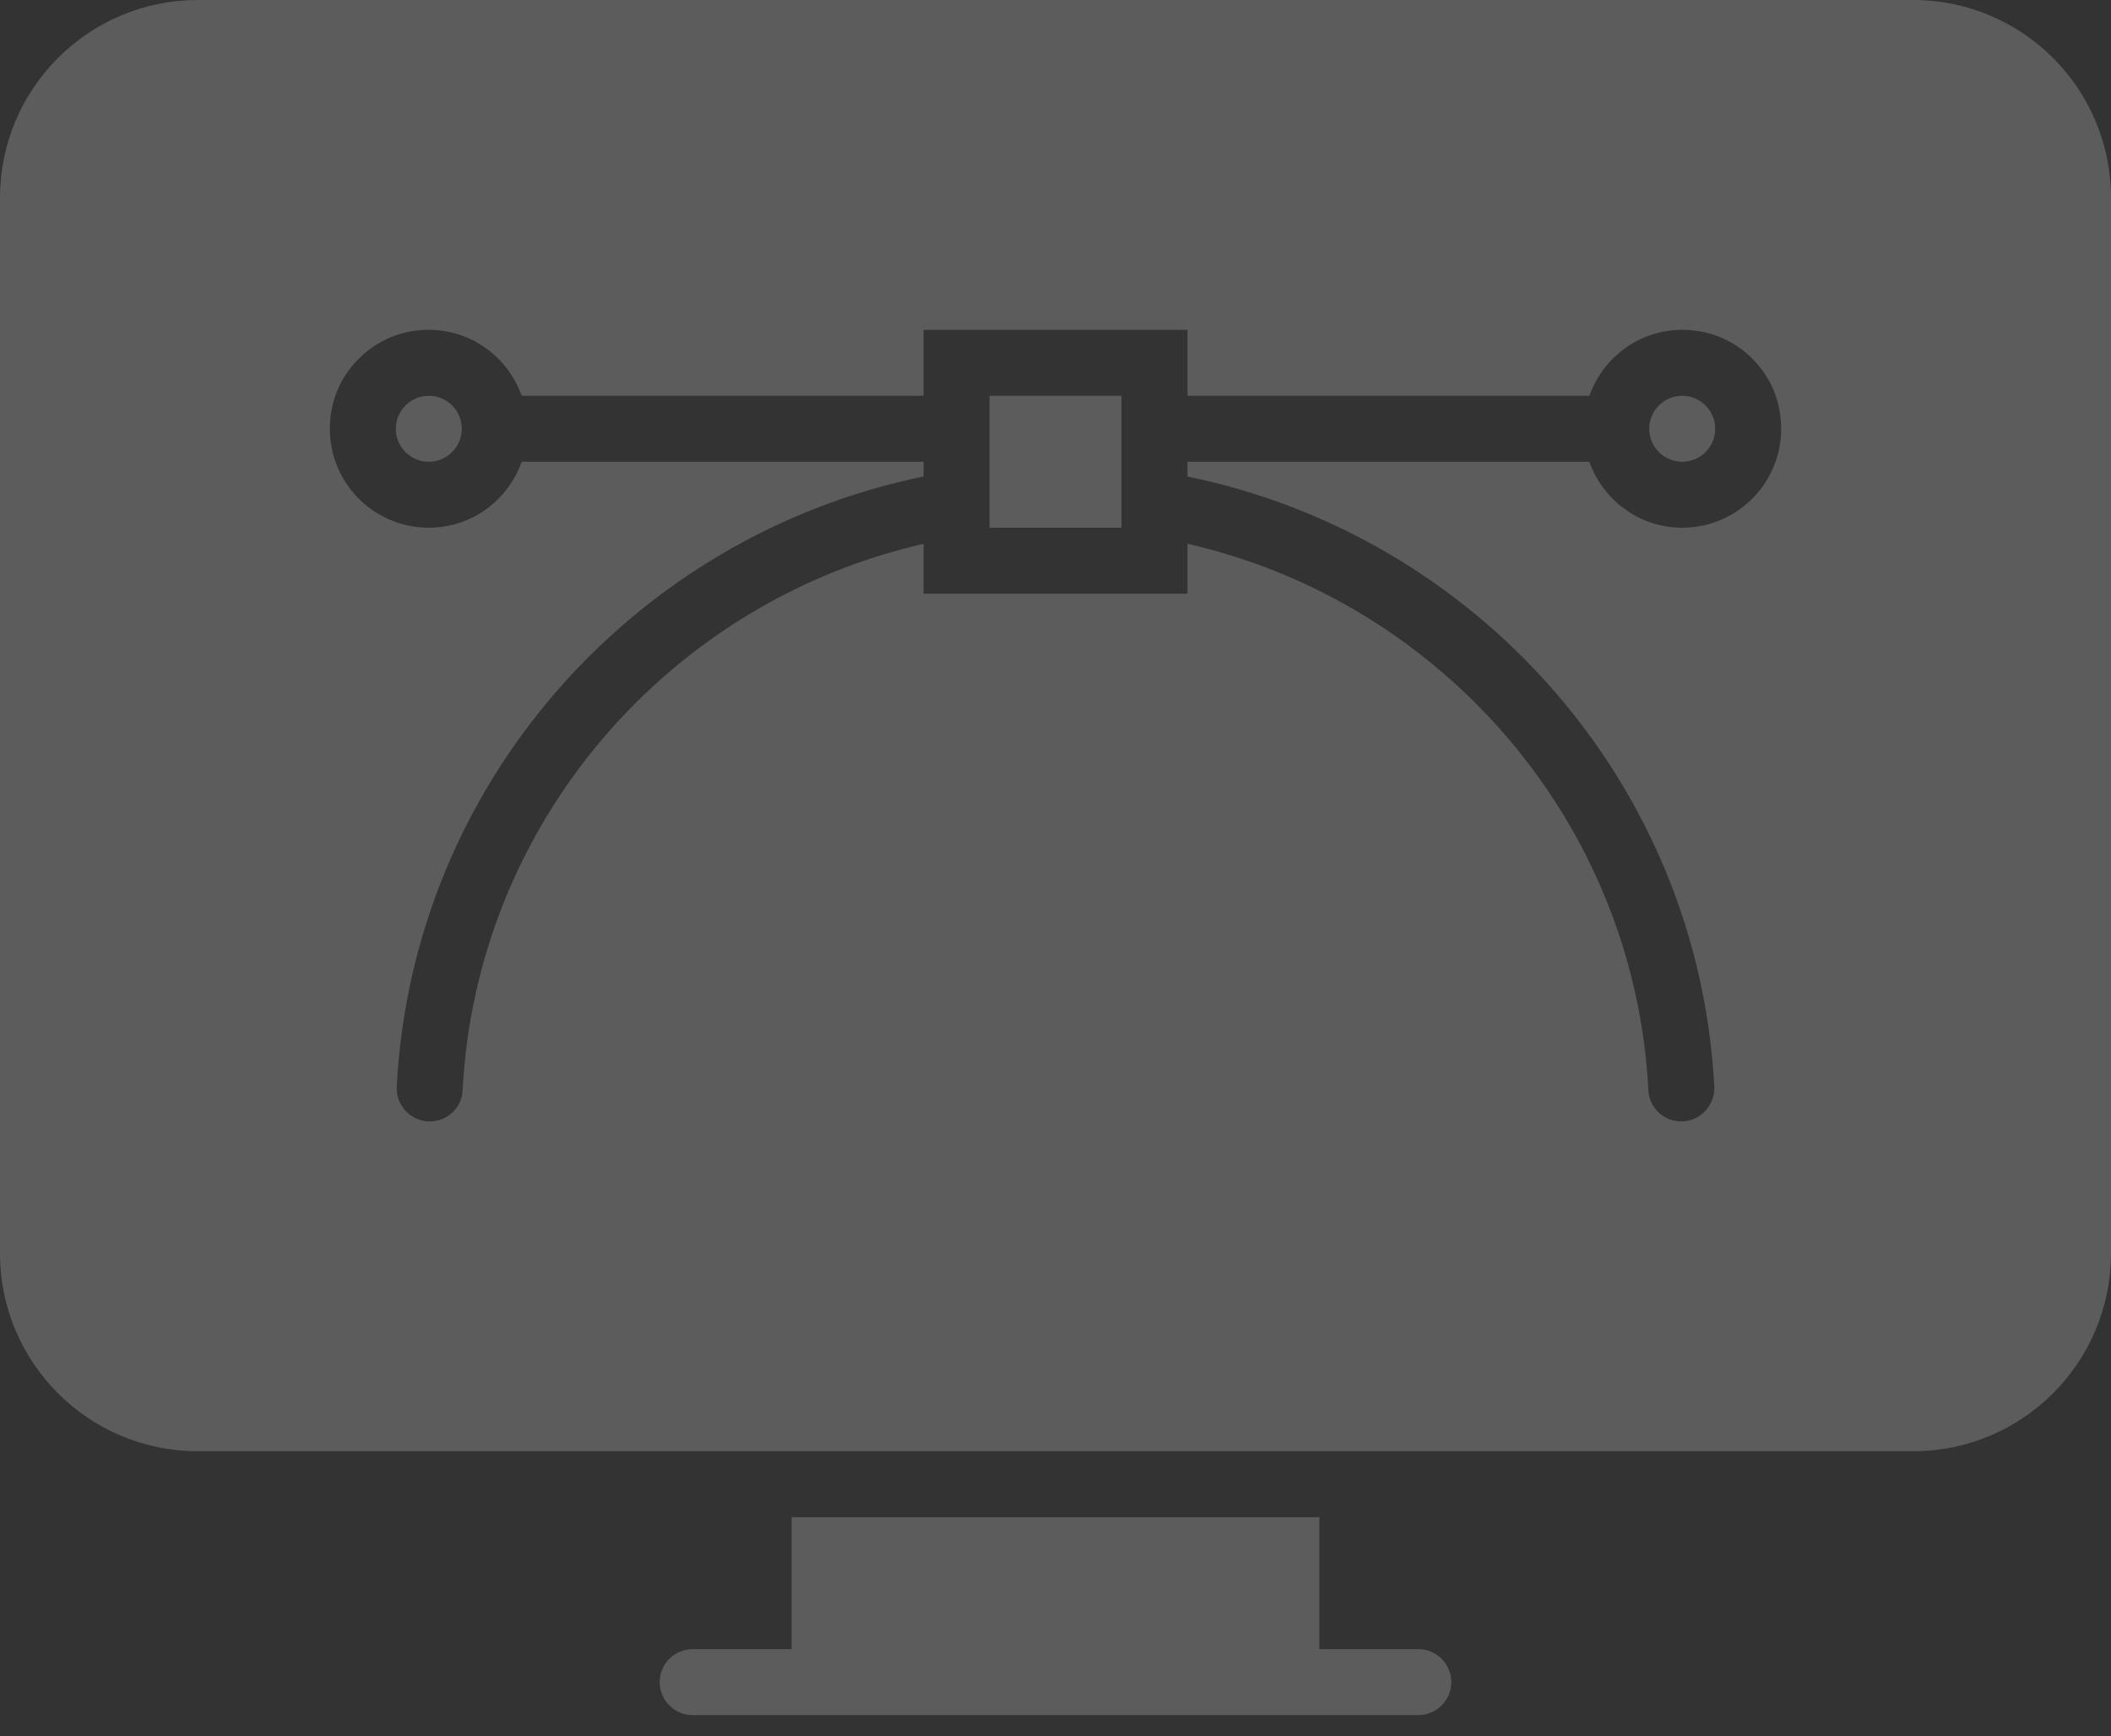 <svg width="62" height="51" viewBox="0 0 62 51" fill="none" xmlns="http://www.w3.org/2000/svg">
<rect x="0" y="0" width="62" height="51" fill="#333333" stroke="none"/>
<path opacity="0.2" d="M29.062 11.625H32.938V15.5H29.062V11.625ZM12.594 11.625C12.059 11.625 11.625 12.059 11.625 12.594C11.625 13.129 12.059 13.562 12.594 13.562C13.129 13.562 13.562 13.129 13.562 12.594C13.562 12.059 13.129 11.625 12.594 11.625ZM41.656 48.438H38.75V44.562H23.25V48.438H20.344C19.809 48.438 19.375 48.871 19.375 49.406C19.375 49.941 19.809 50.375 20.344 50.375H41.656C42.191 50.375 42.625 49.941 42.625 49.406C42.625 48.871 42.191 48.438 41.656 48.438ZM62 5.812V36.812C62 40.023 59.398 42.625 56.188 42.625H5.812C2.602 42.625 0 40.023 0 36.812V5.812C0 2.602 2.602 0 5.812 0H56.188C59.398 0 62 2.602 62 5.812ZM52.247 11.962C52.014 10.854 51.109 9.966 49.999 9.746C48.484 9.447 47.141 10.327 46.68 11.625H34.875V9.688H27.125V11.625H15.322C14.861 10.327 13.516 9.447 12.003 9.746C10.893 9.965 9.988 10.854 9.755 11.962C9.358 13.843 10.782 15.5 12.594 15.5C13.857 15.5 14.923 14.688 15.322 13.562H27.125V13.996C18.623 15.734 12.119 23.021 11.652 31.911C11.623 32.467 12.065 32.938 12.623 32.938C13.132 32.938 13.561 32.542 13.586 32.033C13.991 24.157 19.658 17.676 27.125 15.973V17.438H34.875V15.971C42.342 17.676 48.009 24.157 48.414 32.031C48.441 32.542 48.868 32.938 49.377 32.938C49.935 32.938 50.377 32.467 50.348 31.911C49.881 23.021 43.377 15.734 34.875 13.996V13.562H46.678C47.079 14.688 48.143 15.5 49.406 15.5C51.218 15.5 52.642 13.843 52.247 11.962ZM49.406 11.625C48.871 11.625 48.438 12.059 48.438 12.594C48.438 13.129 48.871 13.562 49.406 13.562C49.941 13.562 50.375 13.129 50.375 12.594C50.375 12.059 49.941 11.625 49.406 11.625Z" fill="white"/>
</svg>
